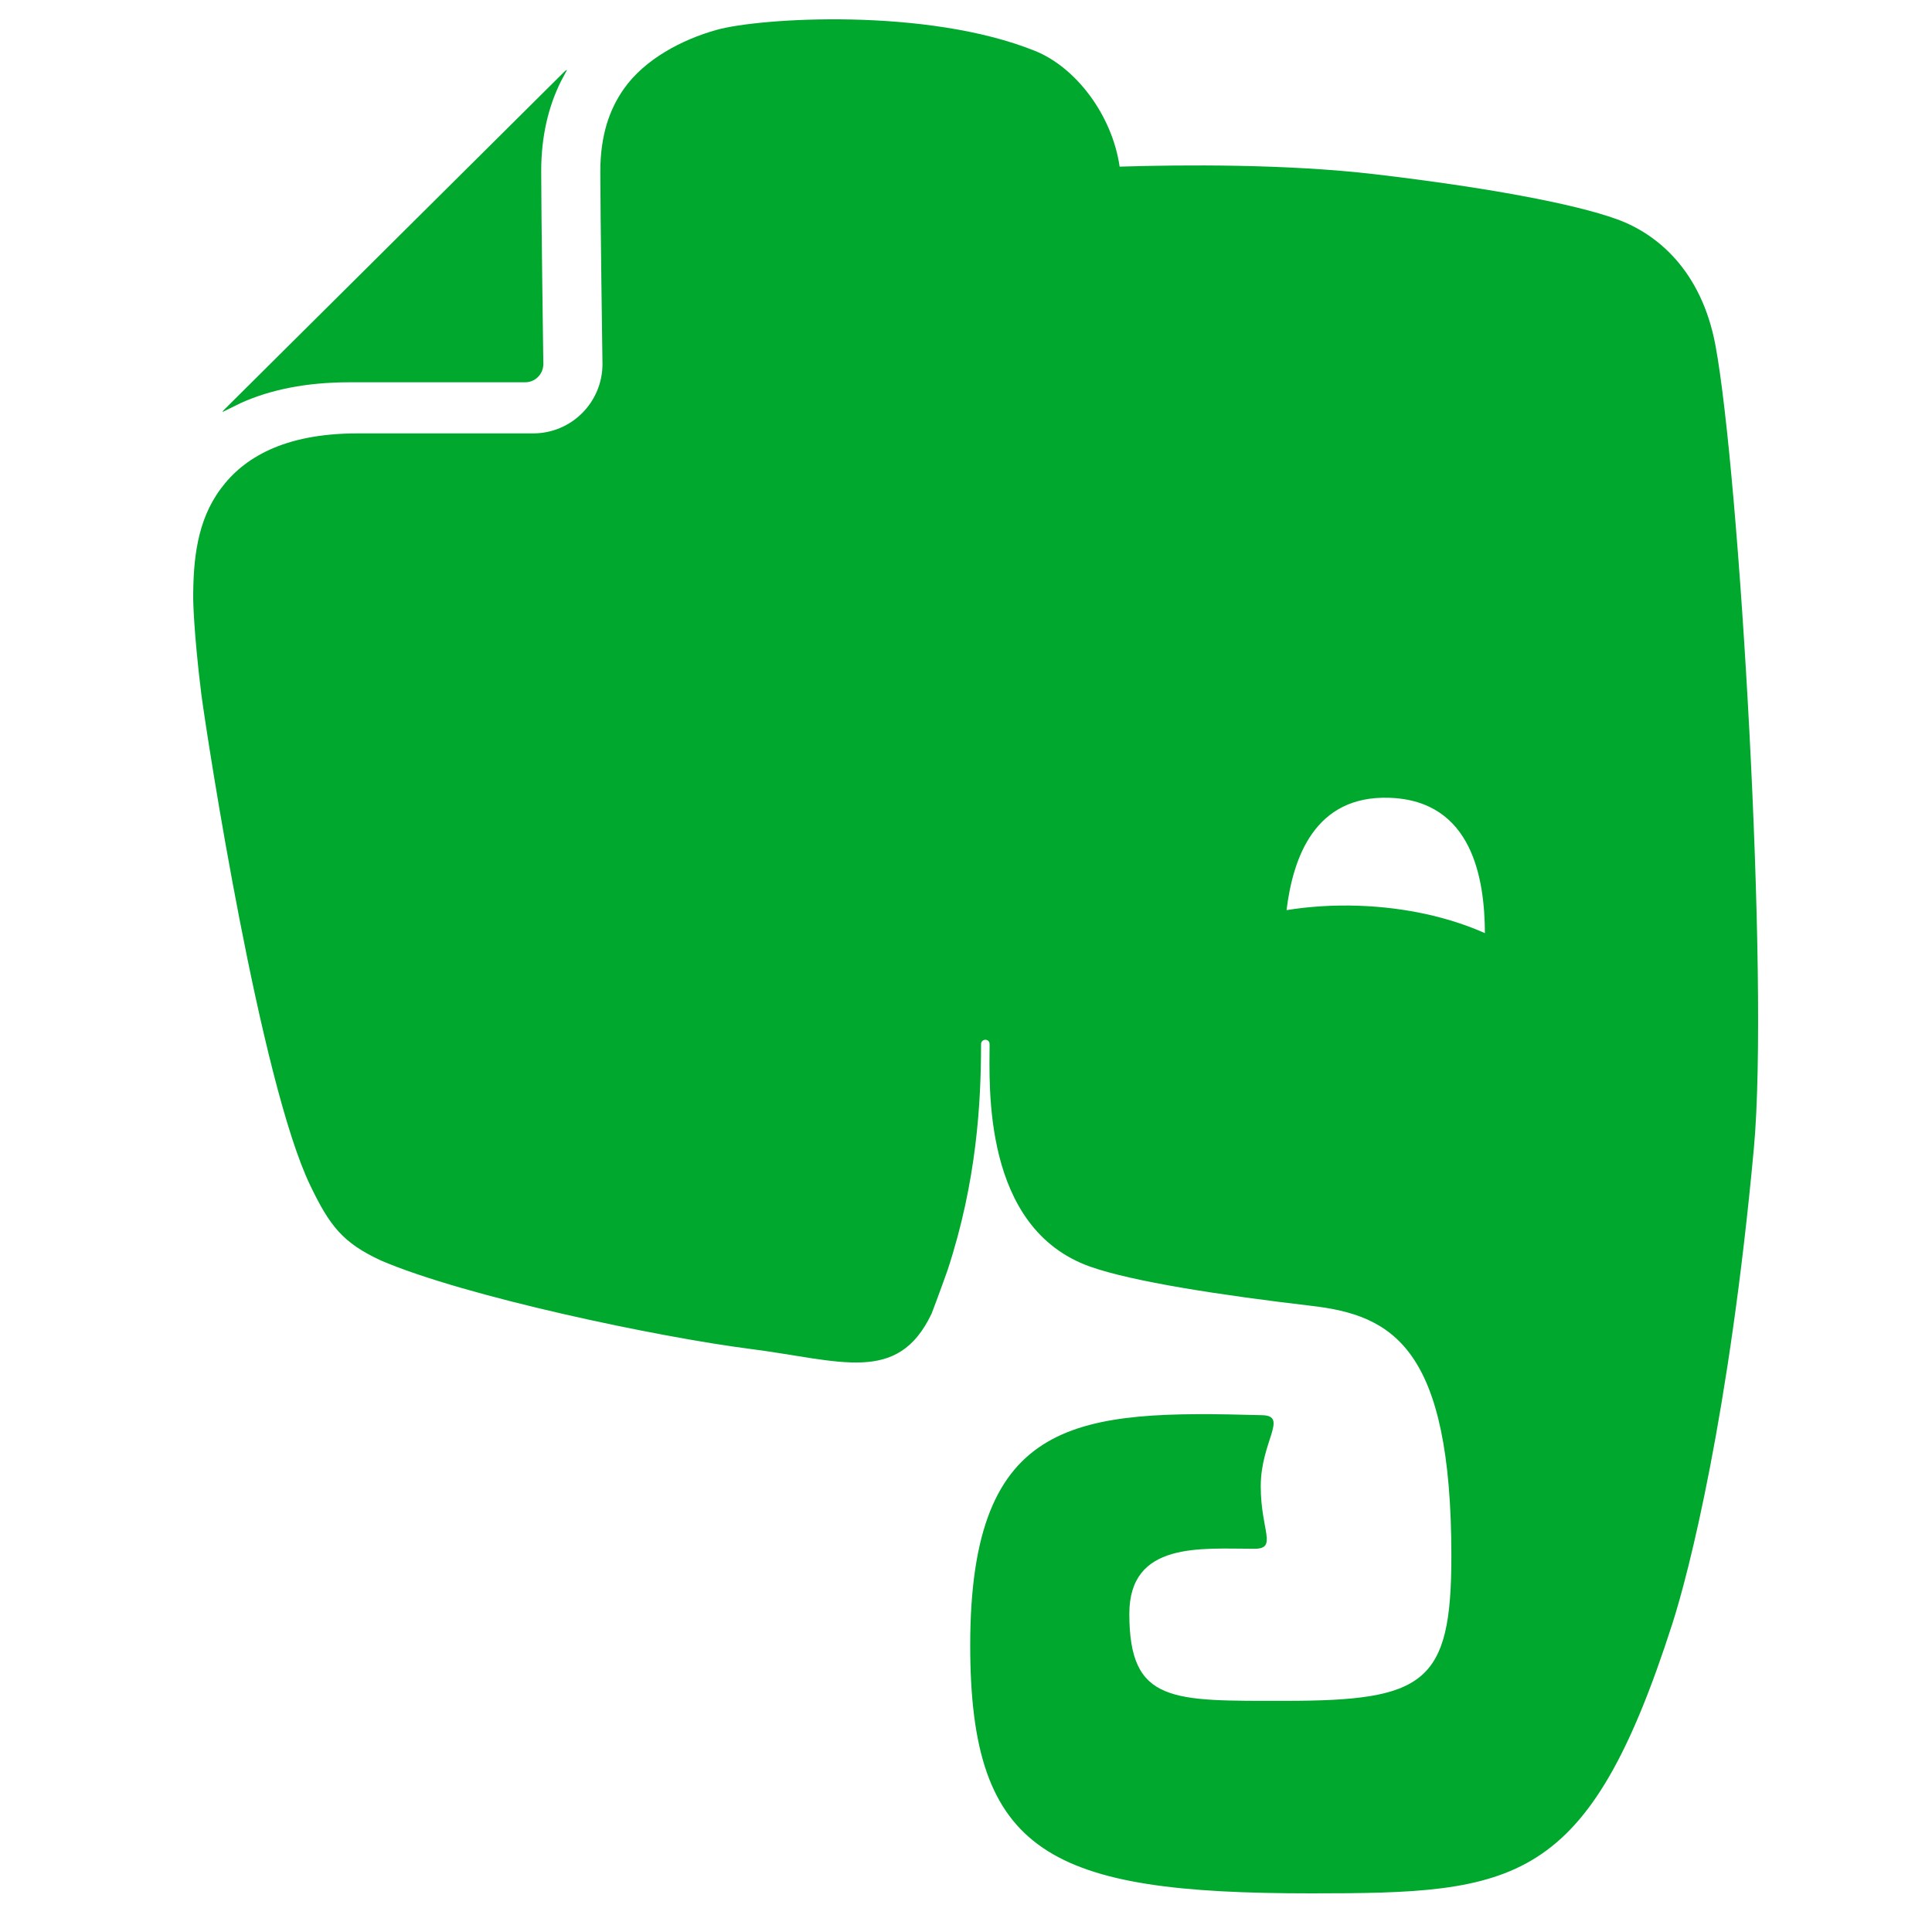<svg width="100" height="100" viewBox="0 0 100 100" fill="none" xmlns="http://www.w3.org/2000/svg">
<path d="M18.09 19.787C18.09 19.787 18.09 19.787 18.097 19.787H27.183C27.703 19.787 28.122 19.363 28.123 18.845C28.123 18.842 28.013 11.039 28.013 8.87V8.844C28.013 7.062 28.386 5.508 29.036 4.206L29.347 3.622C29.312 3.627 29.277 3.645 29.243 3.679L11.588 21.22C11.554 21.248 11.532 21.285 11.522 21.323C11.887 21.142 12.387 20.894 12.457 20.863C13.995 20.168 15.859 19.787 18.09 19.787ZM88.792 17.878C88.07 14.007 85.773 12.099 83.696 11.349C81.456 10.537 76.912 9.697 71.203 9.023C66.611 8.481 61.213 8.524 57.952 8.625C57.561 5.939 55.681 3.486 53.577 2.637C47.972 0.376 39.312 0.922 37.089 1.547C35.322 2.041 33.366 3.055 32.278 4.618C31.548 5.661 31.076 6.998 31.072 8.866C31.072 9.924 31.101 12.414 31.128 14.627C31.155 16.846 31.184 18.831 31.184 18.845C31.183 20.821 29.584 22.429 27.604 22.432H18.516C16.578 22.432 15.096 22.758 13.965 23.273C12.832 23.789 12.029 24.483 11.42 25.306C10.206 26.938 9.995 28.953 10 31.009C10 31.009 10.018 32.688 10.422 35.94C10.758 38.456 13.481 56.032 16.068 61.378C17.071 63.458 17.739 64.324 19.709 65.24C24.099 67.124 34.127 69.219 38.827 69.819C43.518 70.42 46.462 71.684 48.217 67.998C48.223 67.989 48.569 67.081 49.044 65.749C50.567 61.124 50.779 57.02 50.779 54.05C50.779 53.748 51.221 53.734 51.221 54.05C51.221 56.147 50.822 63.566 56.416 65.557C58.624 66.341 63.205 67.041 67.86 67.588C72.069 68.072 75.123 69.731 75.123 80.55C75.123 87.132 73.743 88.035 66.53 88.035C60.682 88.035 58.454 88.186 58.454 83.532C58.454 79.77 62.167 80.164 64.919 80.164C66.148 80.164 65.256 79.248 65.256 76.927C65.256 74.619 66.698 73.284 65.335 73.25C55.818 72.988 50.218 73.24 50.218 85.164C50.218 95.99 54.353 98 67.86 98C78.45 98 82.183 97.653 86.556 84.059C87.421 81.375 89.514 73.186 90.78 59.436C91.581 50.742 90.026 24.5 88.792 17.878ZM70.331 46.882C69.023 46.836 67.764 46.919 66.591 47.108C66.921 44.436 68.022 41.157 71.922 41.294C76.239 41.443 76.844 45.531 76.859 48.3C75.039 47.487 72.786 46.968 70.331 46.882Z" fill="#00A82D"/>
</svg>
